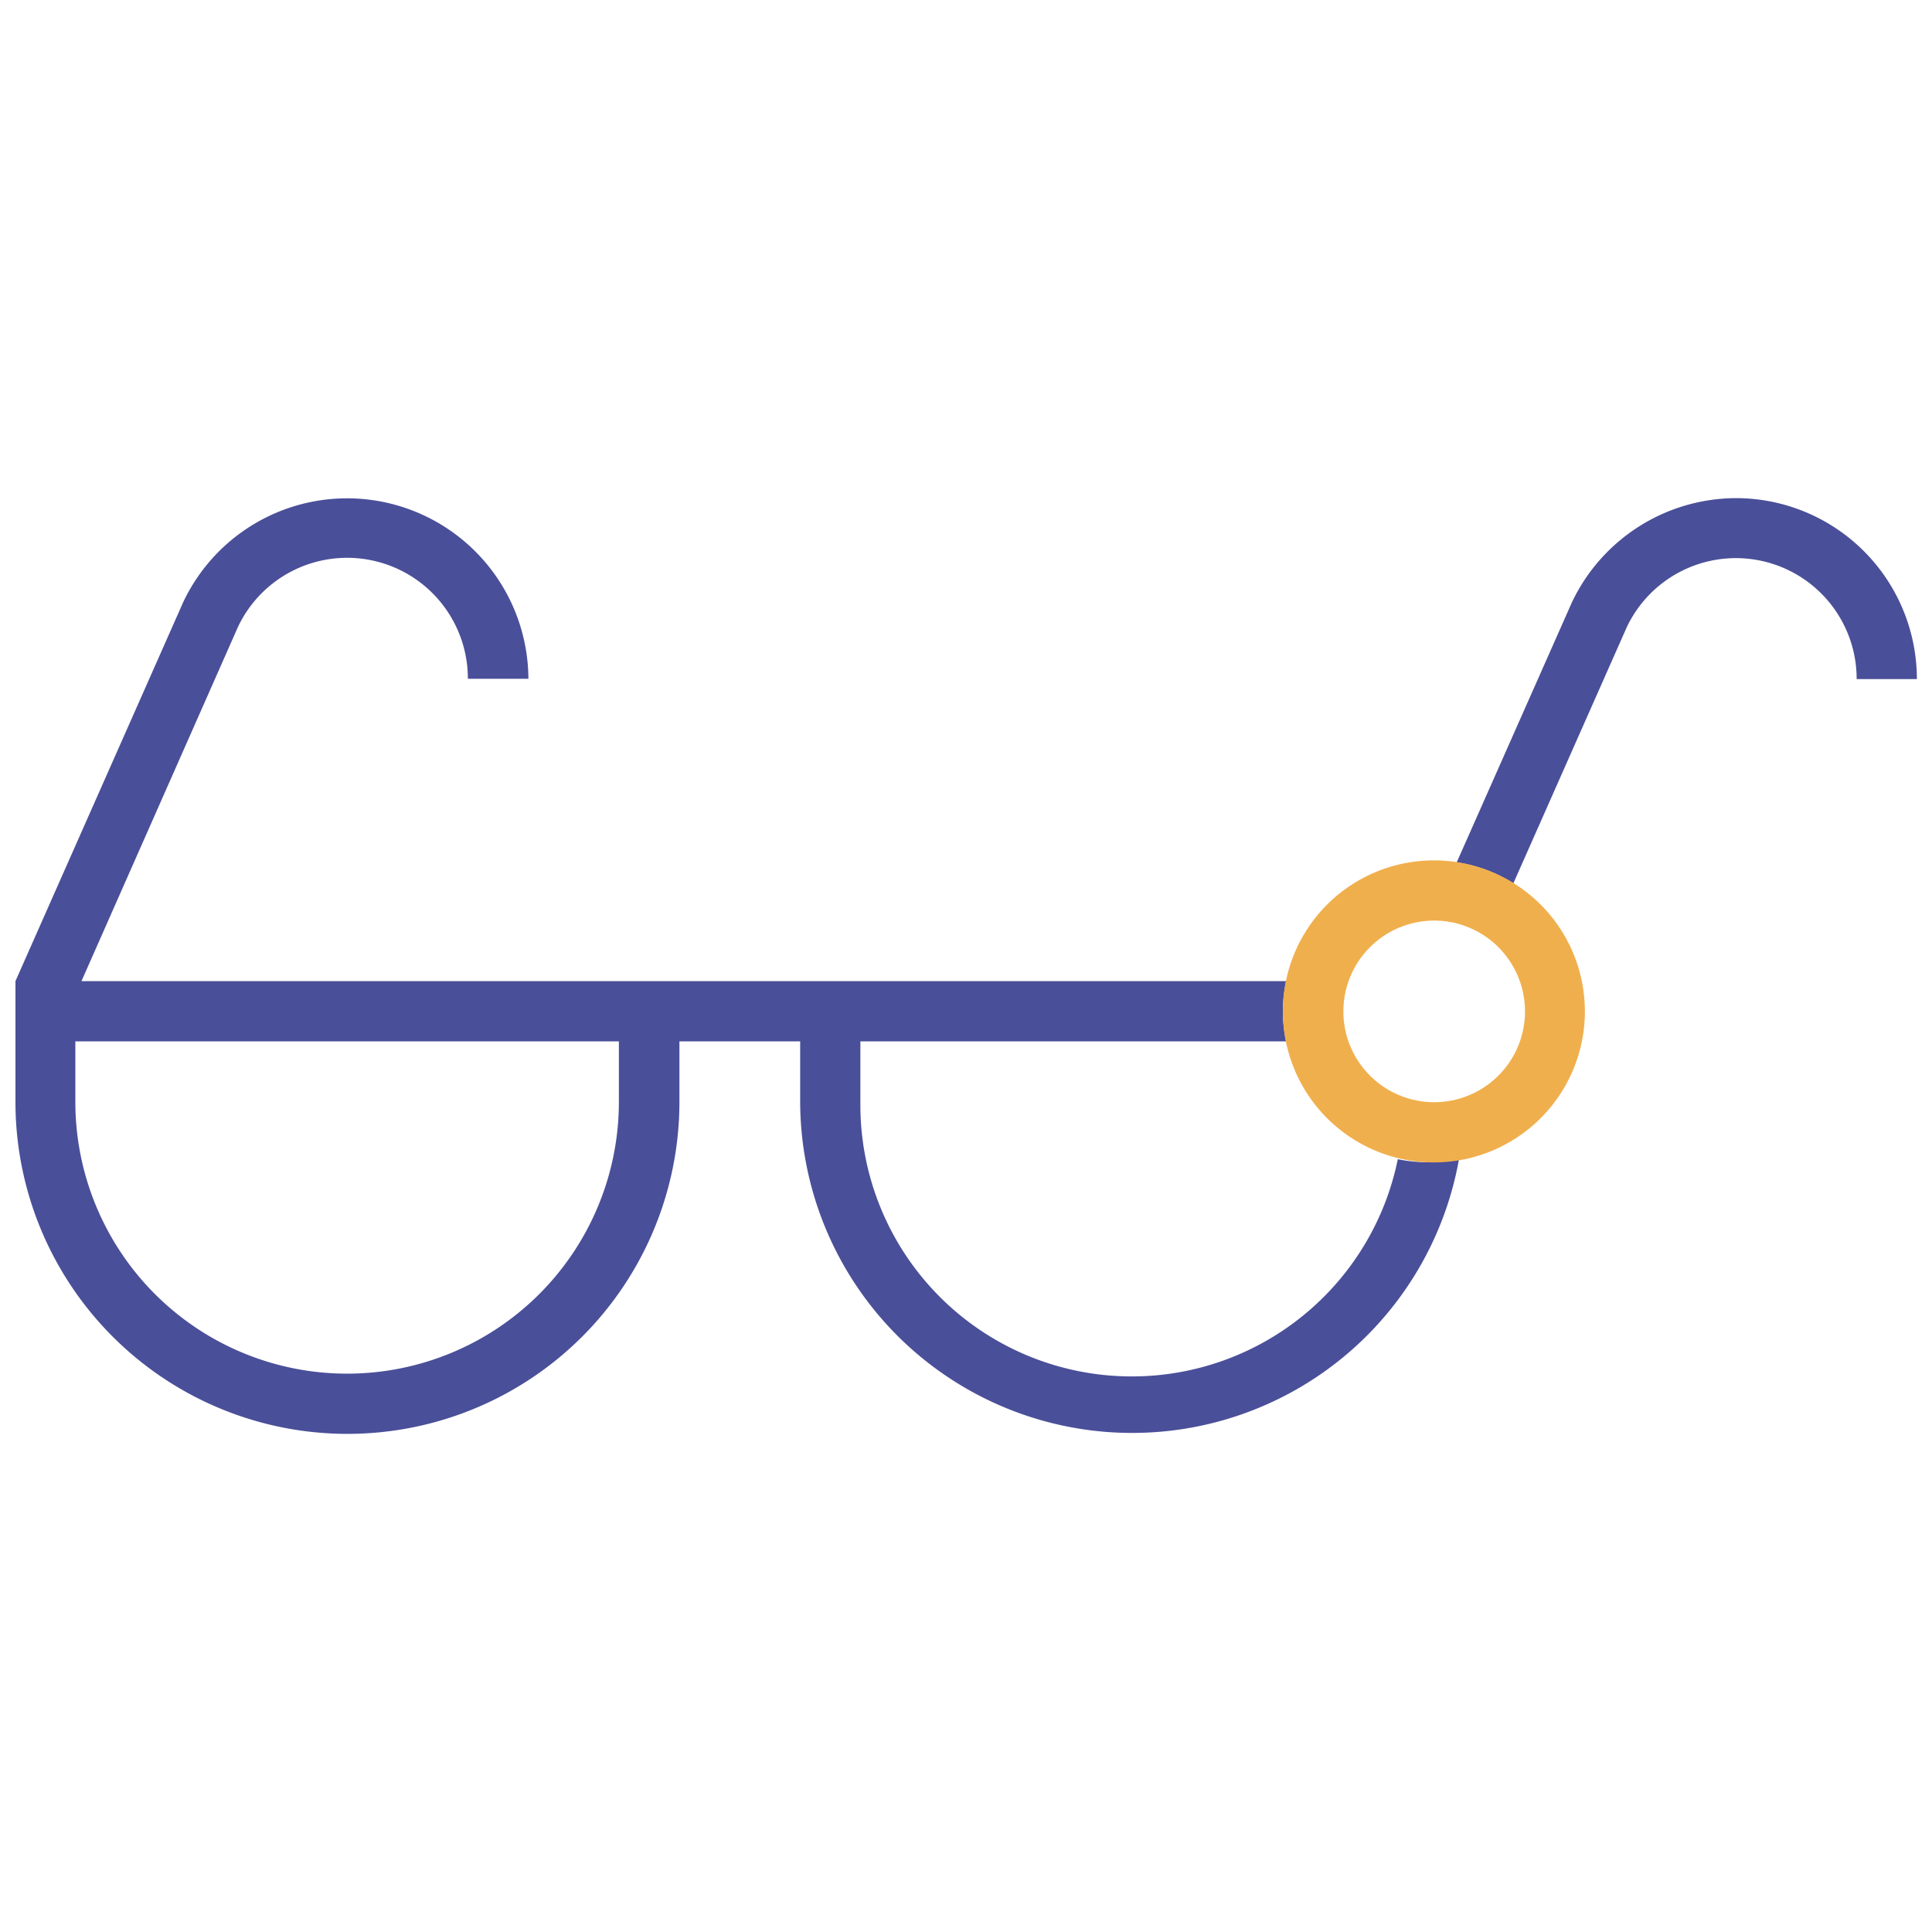 <svg xmlns="http://www.w3.org/2000/svg" xmlns:xlink="http://www.w3.org/1999/xlink" viewBox="0 0 60 60"><defs><style>.cls-1{fill:none;}.cls-2{clip-path:url(#clip-path);}.cls-3{fill:#4a4f99;}.cls-4{fill:#f0af4d;}</style><clipPath id="clip-path"><rect class="cls-1" width="60" height="60"/></clipPath></defs><g id="Layer_6" data-name="Layer 6"><g class="cls-2"><path class="cls-3" d="M44.53,36.09A4.64,4.64,0,0,1,43.41,36a8.43,8.43,0,0,1-16.69-1.73V32.34H39.94a4.73,4.73,0,0,1-.1-.93,4.83,4.83,0,0,1,.1-.94H2.53l4.86-11a3.75,3.75,0,0,1,7.14,1.61h1.88A5.63,5.63,0,0,0,5.69,18.7L.48,30.47h0v3.75a10.31,10.31,0,0,0,20.62,0V32.34h3.75v1.88A10.31,10.31,0,0,0,45.31,36,4,4,0,0,1,44.53,36.09ZM19.22,34.22a8.44,8.44,0,0,1-16.88,0V32.34H19.22Z"/><path class="cls-3" d="M53.91,15.47a5.66,5.66,0,0,0-5.09,3.23l-3.58,8.08a4.61,4.61,0,0,1,1.76.65l3.52-7.95a3.75,3.75,0,0,1,7.14,1.61h1.87A5.62,5.62,0,0,0,53.91,15.47Z"/><path class="cls-4" d="M44.53,28.59a2.82,2.82,0,1,1-2.81,2.82,2.82,2.82,0,0,1,2.81-2.82m0-1.87a4.69,4.69,0,1,0,4.69,4.69,4.69,4.69,0,0,0-4.69-4.69Z"/></g></g></svg>